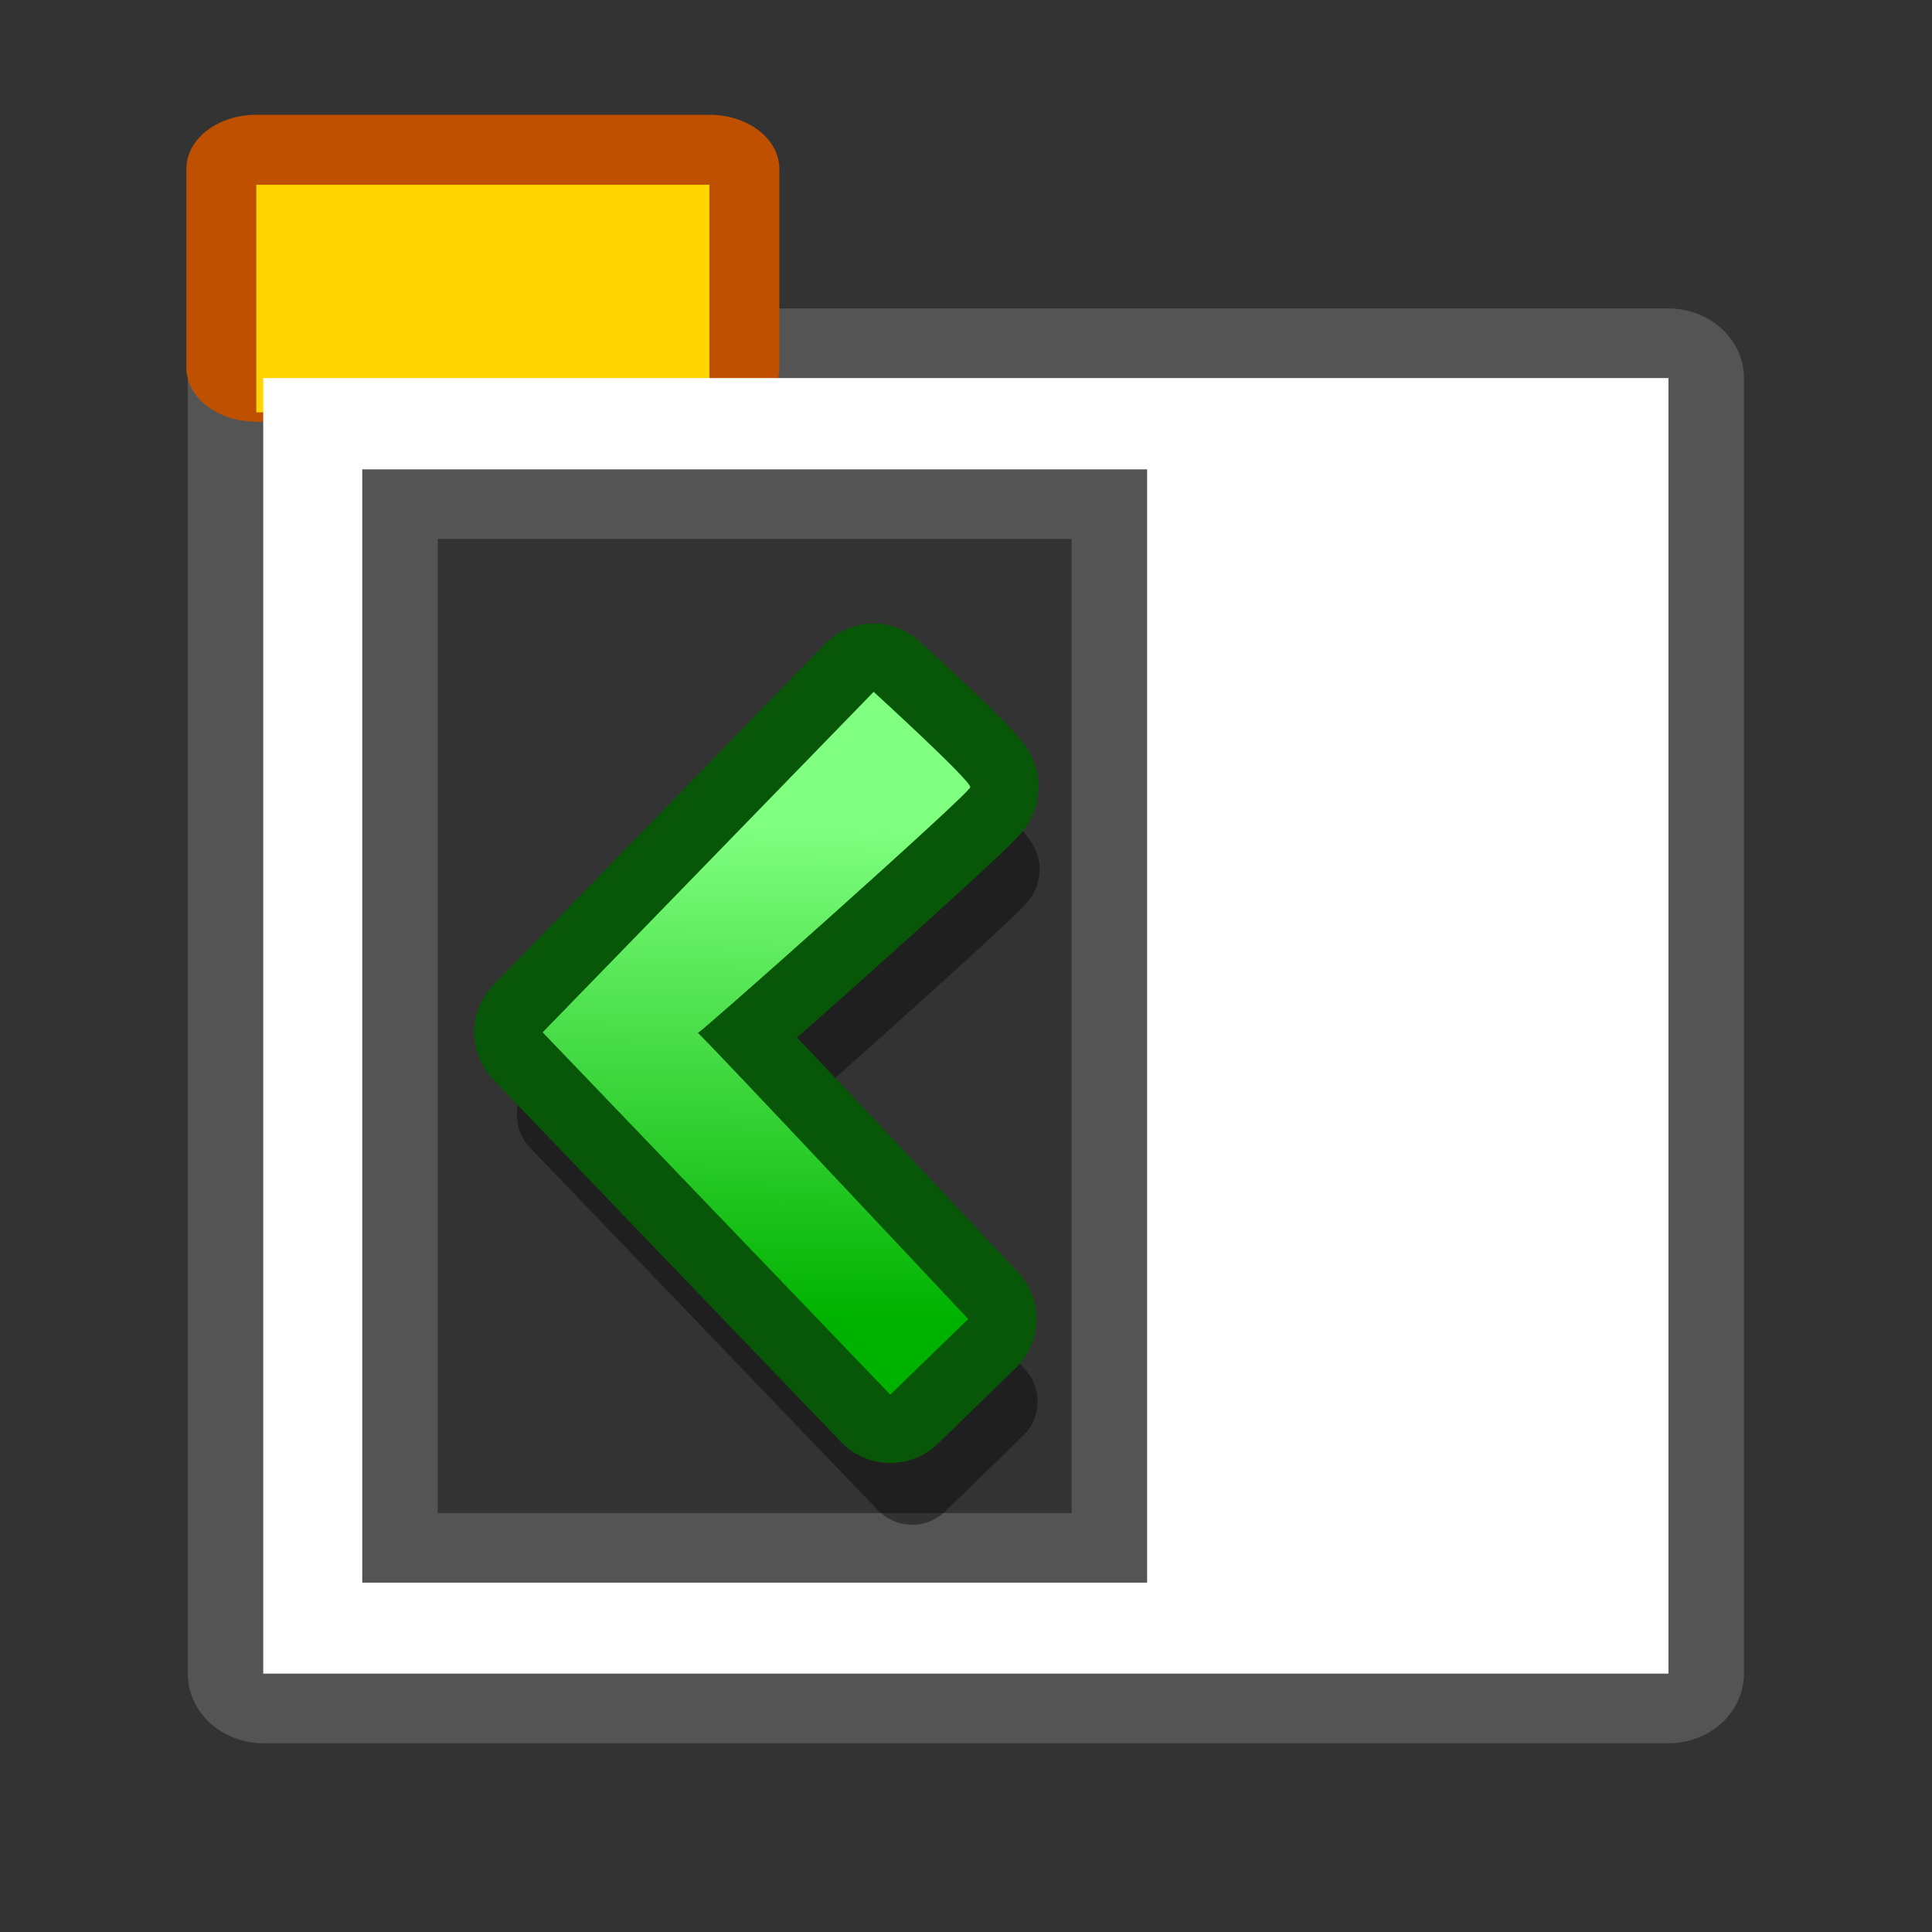 <?xml version="1.0" encoding="UTF-8" standalone="yes"?>
<svg version="1.1" width="64" height="64" color-interpolation="linearRGB"
     xmlns:svg="http://www.w3.org/2000/svg" xmlns="http://www.w3.org/2000/svg">
 <rect width="100%" height="100%" fill="#333333" stroke="none"/>
 <g>
  <path style="fill:none; stroke:#545454; stroke-width:5; stroke-linecap:round; stroke-linejoin:round"
        d="M38 12C38 25.57 38 38.42 38 52C28.3 52 21.69 52 12 52C12 38.42 12 25.57 12 12C12 12 28.3 12 38 12z
           M8.72 8.72C8.72 24.24 8.72 39.75 8.72 55.27C24.24 55.27 39.75 55.27 55.27 55.27C55.27 39.75 55.27 24.24 55.27 8.72C39.75 8.72 24.24 8.72 8.72 8.72V8.72z"
        transform="matrix(1,0,0,0.922,0,4.483)"
  />
  <path style="fill:none; stroke:#bf5000; stroke-width:4.632; stroke-linecap:round; stroke-linejoin:round"
        d="M7.49 18.66C7.49 15.81 7.49 12.96 7.49 10.12C12.49 10.12 17.49 10.12 22.5 10.12C22.5 12.96 22.5 15.81 22.5 18.66C17.49 18.66 12.49 18.66 7.49 18.66V18.66V18.66z"
        transform="matrix(1,0,0,0.772,1,-2.223)"
  />
  <path style="fill:#ffd400"
        d="M7.49 18.66C7.49 15.81 7.49 12.96 7.49 10.12C12.49 10.12 17.49 10.12 22.5 10.12C22.5 12.96 22.5 15.81 22.5 18.66C17.49 18.66 12.49 18.66 7.49 18.66V18.66V18.66z"
        transform="matrix(1,0,0,0.883,1,-2.816)"
  />
  <path style="fill:#ffffff"
        d="M38 12C38 25.57 38 38.42 38 52C28.3 52 21.69 52 12 52C12 38.42 12 25.57 12 12C12 12 28.3 12 38 12z
           M8.72 8.72C8.72 24.24 8.72 39.75 8.72 55.27C24.24 55.27 39.75 55.27 55.27 55.27C55.27 39.75 55.27 24.24 55.27 8.72C39.75 8.72 24.24 8.72 8.72 8.72V8.72z"
        transform="matrix(1,0,0,0.922,0,4.483)"
  />
  <path style="fill:none; stroke:#000000; stroke-opacity:0.4; stroke-width:6.264; stroke-linecap:round; stroke-linejoin:round"
        d="M36.33 33.87C28.66 25.94 21 18.02 13.34 10.1C11.63 11.77 9.93 13.43 8.23 15.1C8.23 15.1 26.11 34.02 26.11 33.87C26.11 33.7 8.23 49.74 8.23 50.13C8.23 50.61 14.61 56.39 14.61 56.39C21.85 48.88 29.09 41.37 36.33 33.87V33.87V33.87z"
        transform="matrix(-0.503,-0.002,0.002,-0.503,36.905,54.041)"
  />
  <path style="fill:none; stroke:#085608; stroke-width:9; stroke-linecap:round; stroke-linejoin:round"
        d="M35.77 31.37C28.11 23.44 20.44 15.52 12.78 7.6C11.08 9.26 9.37 10.93 7.67 12.6C7.67 12.6 25.55 31.52 25.55 31.37C25.55 31.2 7.67 47.24 7.67 47.63C7.67 48.1 14.06 53.88 14.06 53.88C21.3 46.38 28.53 38.87 35.77 31.37V31.37V31.37z"
        transform="matrix(-0.503,-0.002,0.002,-0.503,35.905,50.048)"
  />
  <linearGradient id="gradient0" gradientUnits="userSpaceOnUse" x1="6.42" y1="44.82" x2="6.8" y2="12.56">
   <stop offset="0" stop-color="#80ff80"/>
   <stop offset="1" stop-color="#00b200"/>
  </linearGradient>
  <path style="fill:url(#gradient0)"
        d="M35.77 31.37C28.11 23.44 20.44 15.52 12.78 7.6C11.08 9.26 9.37 10.93 7.67 12.6C7.67 12.6 25.55 31.52 25.55 31.37C25.55 31.2 7.67 47.24 7.67 47.63C7.67 48.1 14.06 53.88 14.06 53.88C21.3 46.38 28.53 38.87 35.77 31.37V31.37V31.37z"
        transform="matrix(-0.503,-0.002,0.002,-0.503,35.905,50.048)"
  />
 </g>
</svg>
